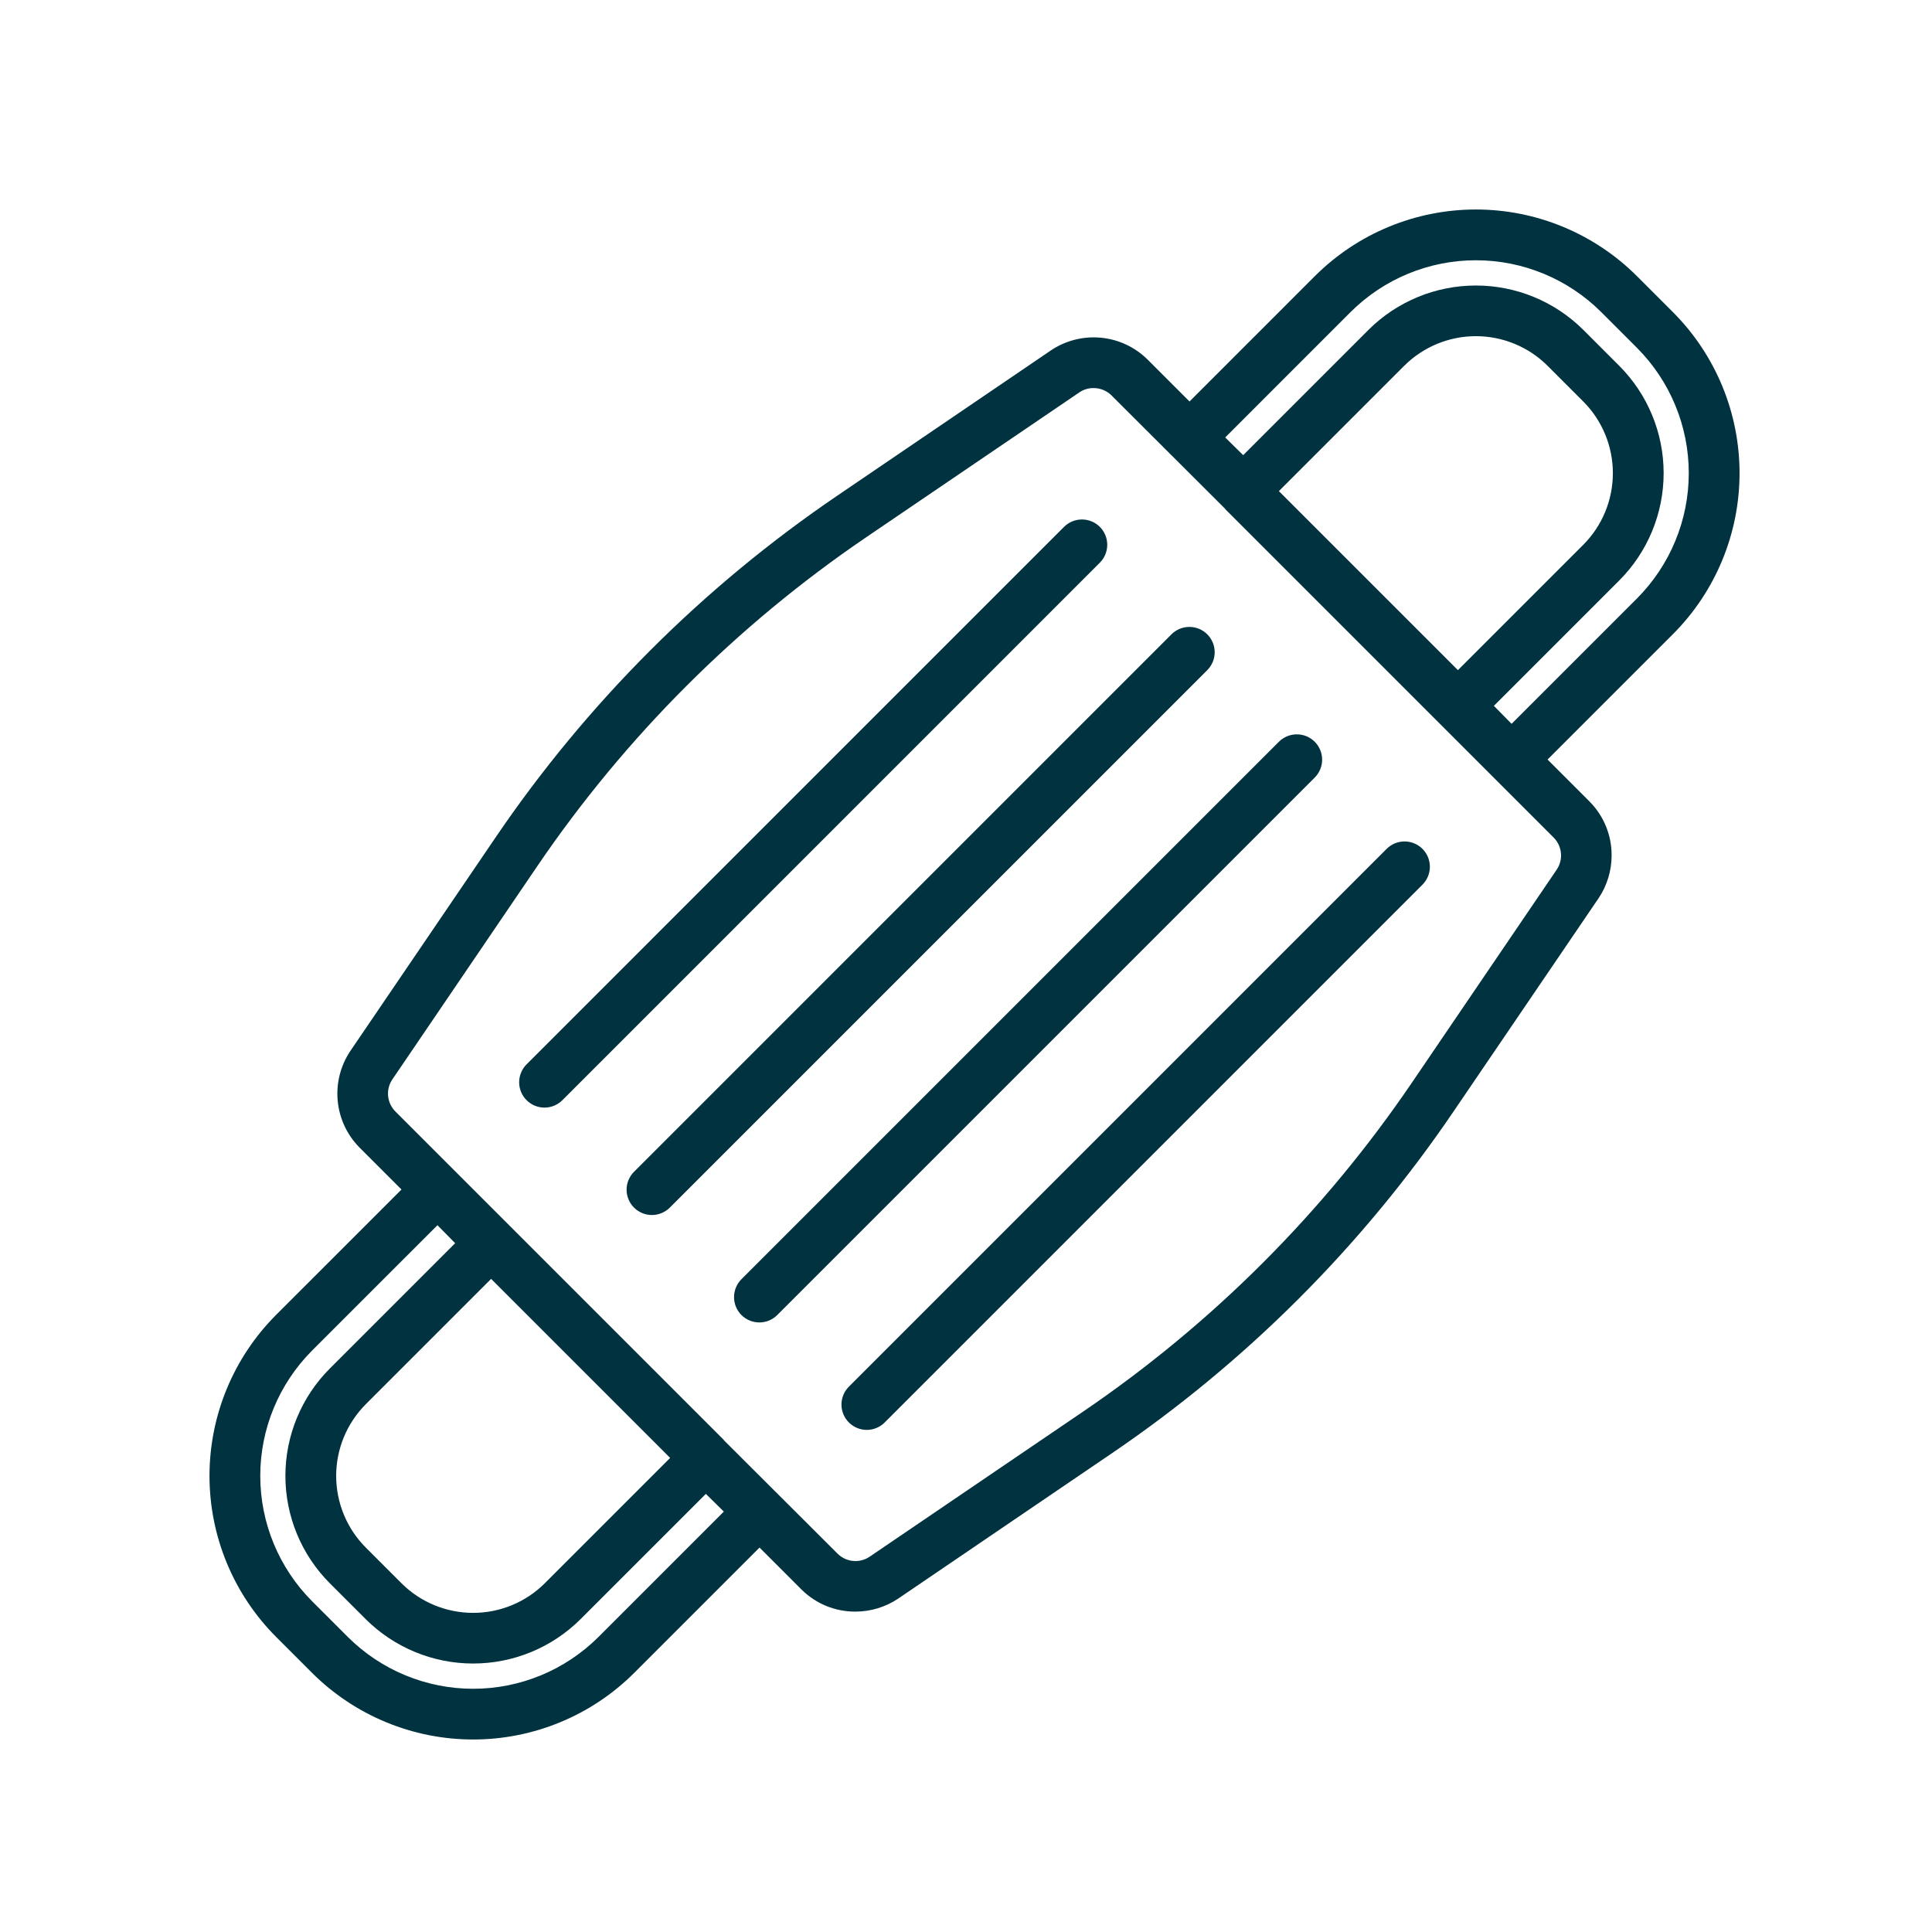 <svg width="83" height="83" viewBox="0 0 83 83" fill="none" xmlns="http://www.w3.org/2000/svg">
<rect width="83" height="83" fill="white"/>
<path d="M71.869 13.408L70.324 11.863C68.488 10.03 66 9 63.405 9C60.811 9 58.322 10.03 56.487 11.863L51.102 17.248L49.296 15.442C48.756 14.909 48.049 14.579 47.293 14.508C46.538 14.437 45.782 14.628 45.151 15.051L35.97 21.295C30.197 25.218 25.218 30.197 21.295 35.97L15.051 45.151C14.628 45.782 14.437 46.538 14.508 47.293C14.579 48.049 14.909 48.756 15.442 49.296L17.248 51.102L11.863 56.487C10.03 58.322 9 60.811 9 63.405C9 66 10.03 68.488 11.863 70.324L13.408 71.869C15.245 73.701 17.733 74.73 20.327 74.73C22.921 74.73 25.409 73.701 27.245 71.869L32.63 66.484L34.436 68.29C34.741 68.592 35.103 68.832 35.5 68.994C35.898 69.156 36.324 69.239 36.753 69.236C37.404 69.235 38.039 69.042 38.581 68.681L47.762 62.437C53.535 58.514 58.514 53.535 62.437 47.762L68.681 38.581C69.042 38.039 69.235 37.404 69.236 36.753C69.239 36.324 69.156 35.898 68.994 35.5C68.832 35.103 68.592 34.741 68.29 34.436L66.484 32.63L71.869 27.245C73.702 25.41 74.732 22.921 74.732 20.327C74.732 17.732 73.702 15.244 71.869 13.408V13.408ZM25.712 70.324C24.282 71.75 22.346 72.551 20.327 72.551C18.308 72.551 16.371 71.75 14.942 70.324L13.408 68.79C11.982 67.361 11.181 65.424 11.181 63.405C11.181 61.386 11.982 59.45 13.408 58.02L18.793 52.636L19.554 53.408L14.169 58.793C12.947 60.017 12.261 61.676 12.261 63.405C12.261 65.135 12.947 66.794 14.169 68.018L15.714 69.562C16.94 70.782 18.598 71.466 20.327 71.466C22.055 71.466 23.714 70.782 24.939 69.562L30.324 64.178L31.096 64.939L25.712 70.324ZM21.099 54.942L28.79 62.633L23.405 68.018C22.588 68.833 21.481 69.29 20.327 69.29C19.172 69.29 18.065 68.833 17.248 68.018L15.714 66.484C14.899 65.667 14.442 64.559 14.442 63.405C14.442 62.251 14.899 61.144 15.714 60.327L21.099 54.942ZM66.745 35.981C66.924 36.16 67.035 36.396 67.059 36.648C67.083 36.9 67.018 37.153 66.876 37.362L60.642 46.533C56.867 52.081 52.081 56.867 46.533 60.642L37.362 66.876C37.153 67.018 36.9 67.083 36.648 67.059C36.396 67.035 36.16 66.924 35.981 66.745L31.096 61.871V61.861L26.484 57.248L16.987 47.751C16.808 47.572 16.697 47.336 16.673 47.084C16.649 46.832 16.714 46.579 16.857 46.37L23.09 37.199C26.865 31.651 31.651 26.865 37.199 23.09L46.37 16.857C46.552 16.732 46.769 16.667 46.99 16.672C47.275 16.673 47.549 16.786 47.751 16.987L52.636 21.861V21.871L66.745 35.981ZM54.942 21.099L60.327 15.714C61.144 14.899 62.251 14.442 63.405 14.442C64.559 14.442 65.667 14.899 66.484 15.714L68.018 17.248C68.833 18.065 69.29 19.172 69.29 20.327C69.29 21.481 68.833 22.588 68.018 23.405L62.633 28.79L54.942 21.099ZM64.939 31.096L64.178 30.324L69.562 24.939C70.785 23.715 71.471 22.056 71.471 20.327C71.471 18.597 70.785 16.938 69.562 15.714L68.018 14.169C66.792 12.95 65.134 12.266 63.405 12.266C61.677 12.266 60.018 12.95 58.793 14.169L53.408 19.554L52.636 18.793L58.02 13.408C59.45 11.982 61.386 11.181 63.405 11.181C65.424 11.181 67.361 11.982 68.79 13.408L70.324 14.942C71.75 16.371 72.551 18.308 72.551 20.327C72.551 22.346 71.75 24.282 70.324 25.712L64.939 31.096Z" fill="#00323F"/>
<path d="M56.481 31.866C56.277 31.662 56.001 31.548 55.712 31.548C55.424 31.548 55.147 31.662 54.943 31.866L31.866 54.943C31.763 55.043 31.68 55.163 31.623 55.296C31.566 55.429 31.536 55.571 31.535 55.716C31.533 55.86 31.561 56.004 31.615 56.137C31.67 56.271 31.751 56.392 31.853 56.495C31.955 56.597 32.077 56.677 32.21 56.732C32.344 56.787 32.487 56.814 32.632 56.813C32.776 56.812 32.919 56.782 33.052 56.725C33.184 56.668 33.304 56.585 33.405 56.481L56.481 33.405C56.685 33.201 56.8 32.924 56.8 32.636C56.8 32.347 56.685 32.07 56.481 31.866V31.866Z" fill="#00323F"/>
<path d="M51.865 27.251C51.661 27.047 51.385 26.933 51.096 26.933C50.808 26.933 50.531 27.047 50.327 27.251L27.251 50.328C27.147 50.428 27.064 50.548 27.007 50.681C26.95 50.813 26.92 50.956 26.919 51.1C26.917 51.245 26.945 51.388 27 51.522C27.054 51.656 27.135 51.777 27.237 51.879C27.339 51.981 27.461 52.062 27.594 52.117C27.728 52.172 27.871 52.199 28.016 52.198C28.16 52.197 28.303 52.166 28.436 52.109C28.568 52.053 28.688 51.97 28.789 51.866L51.865 28.789C52.069 28.585 52.184 28.309 52.184 28.02C52.184 27.732 52.069 27.455 51.865 27.251V27.251Z" fill="#00323F"/>
<path d="M47.25 22.635C47.046 22.431 46.769 22.317 46.481 22.317C46.192 22.317 45.916 22.431 45.712 22.635L22.635 45.713C22.531 45.813 22.449 45.933 22.392 46.066C22.334 46.199 22.305 46.341 22.303 46.486C22.302 46.63 22.329 46.773 22.384 46.907C22.439 47.041 22.52 47.162 22.622 47.264C22.724 47.367 22.845 47.447 22.979 47.502C23.113 47.557 23.256 47.584 23.401 47.583C23.545 47.582 23.688 47.552 23.82 47.495C23.953 47.438 24.073 47.355 24.174 47.251L47.25 24.173C47.454 23.969 47.568 23.693 47.568 23.404C47.568 23.116 47.454 22.839 47.25 22.635V22.635Z" fill="#00323F"/>
<path d="M36.482 59.559C36.378 59.659 36.295 59.779 36.238 59.912C36.181 60.044 36.151 60.187 36.15 60.331C36.149 60.476 36.176 60.619 36.231 60.753C36.286 60.887 36.366 61.008 36.468 61.11C36.571 61.212 36.692 61.293 36.826 61.348C36.959 61.403 37.103 61.43 37.247 61.429C37.392 61.428 37.534 61.398 37.667 61.34C37.8 61.283 37.92 61.201 38.02 61.097L61.097 38.019C61.2 37.919 61.283 37.799 61.34 37.666C61.397 37.533 61.427 37.391 61.429 37.246C61.43 37.102 61.402 36.959 61.348 36.825C61.293 36.691 61.212 36.57 61.11 36.468C61.008 36.365 60.886 36.285 60.753 36.23C60.619 36.175 60.476 36.148 60.331 36.149C60.187 36.15 60.044 36.18 59.911 36.237C59.779 36.294 59.659 36.377 59.558 36.481L36.482 59.559Z" fill="#00323F"/>
</svg>
